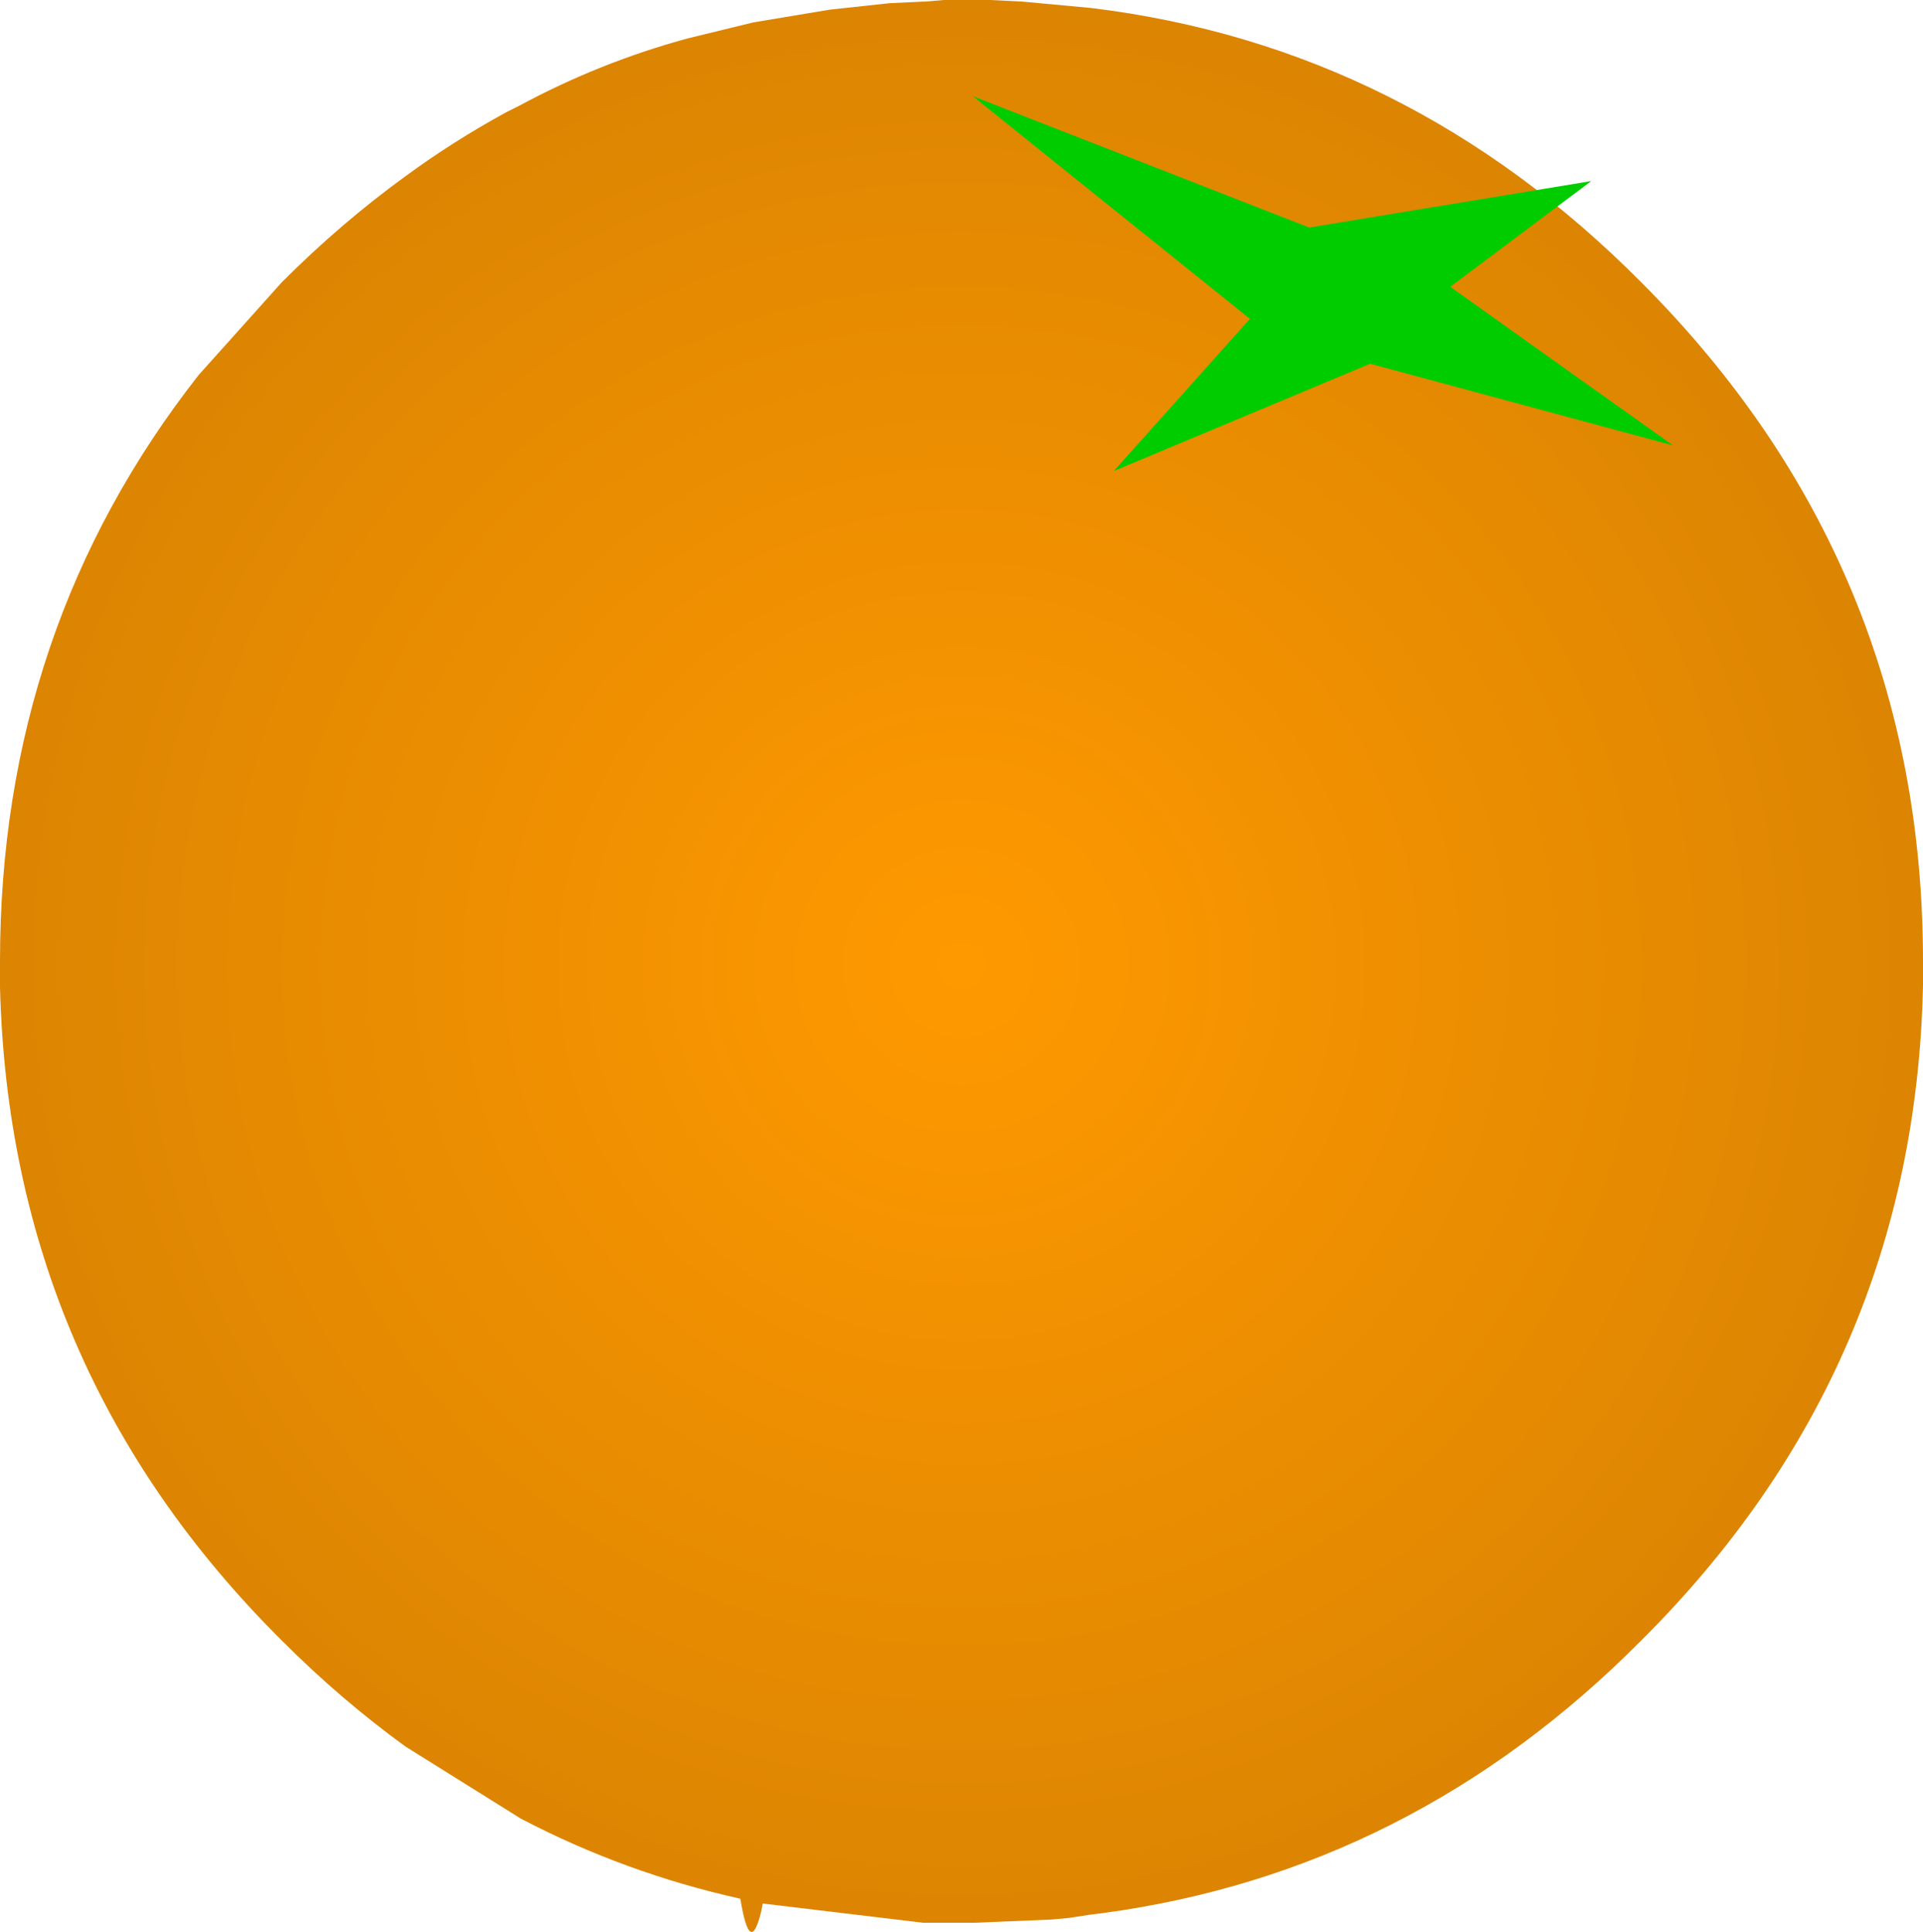 <?xml version="1.0" encoding="UTF-8" standalone="no"?>
<svg xmlns:ffdec="https://www.free-decompiler.com/flash" xmlns:xlink="http://www.w3.org/1999/xlink" ffdec:objectType="shape" height="60.3px" width="60.0px" xmlns="http://www.w3.org/2000/svg">
  <g transform="matrix(1.0, 0.0, 0.0, 1.0, 30.0, 30.0)">
    <path d="M4.05 -29.75 Q13.9 -28.55 21.2 -21.2 30.0 -12.4 30.0 0.0 L30.0 0.75 Q29.75 12.7 21.2 21.2 14.05 28.4 4.4 29.7 L4.0 29.75 3.35 29.85 2.8 29.9 0.4 30.0 0.05 30.0 0.0 30.0 -0.95 30.0 -1.15 30.0 -1.2 30.0 -6.2 29.4 -6.25 29.65 Q-6.6 31.1 -6.9 29.25 -10.5 28.45 -13.75 26.75 L-17.35 24.5 Q-19.35 23.05 -21.2 21.2 -29.7 12.75 -30.0 0.8 L-30.0 0.0 Q-30.0 -10.4 -23.8 -18.3 L-21.2 -21.2 Q-19.35 -23.05 -17.35 -24.5 -15.85 -25.6 -14.2 -26.5 L-13.8 -26.7 Q-11.3 -28.05 -8.55 -28.8 L-6.5 -29.3 -4.1 -29.7 -2.25 -29.9 -1.2 -29.95 -1.15 -29.95 -0.55 -30.0 0.0 -30.0 0.05 -30.0 0.6 -30.0 0.9 -30.0 1.9 -29.95 4.05 -29.75" fill="url(#gradient0)" fill-rule="evenodd" stroke="none"/>
    <path d="M9.0 -20.05 L0.35 -27.0 10.85 -22.9 19.65 -24.35 15.25 -21.05 22.2 -16.1 12.75 -18.65 4.75 -15.3 9.0 -20.05" fill="#00cc00" fill-rule="evenodd" stroke="none"/>
  </g>
  <defs>
    <radialGradient cx="0" cy="0" gradientTransform="matrix(0.038, 0.0, 0.0, 0.038, 0.0, 0.15)" gradientUnits="userSpaceOnUse" id="gradient0" r="819.2" spreadMethod="pad">
      <stop offset="0.0" stop-color="#ff9900"/>
      <stop offset="1.0" stop-color="#db8402"/>
    </radialGradient>
  </defs>
</svg>

